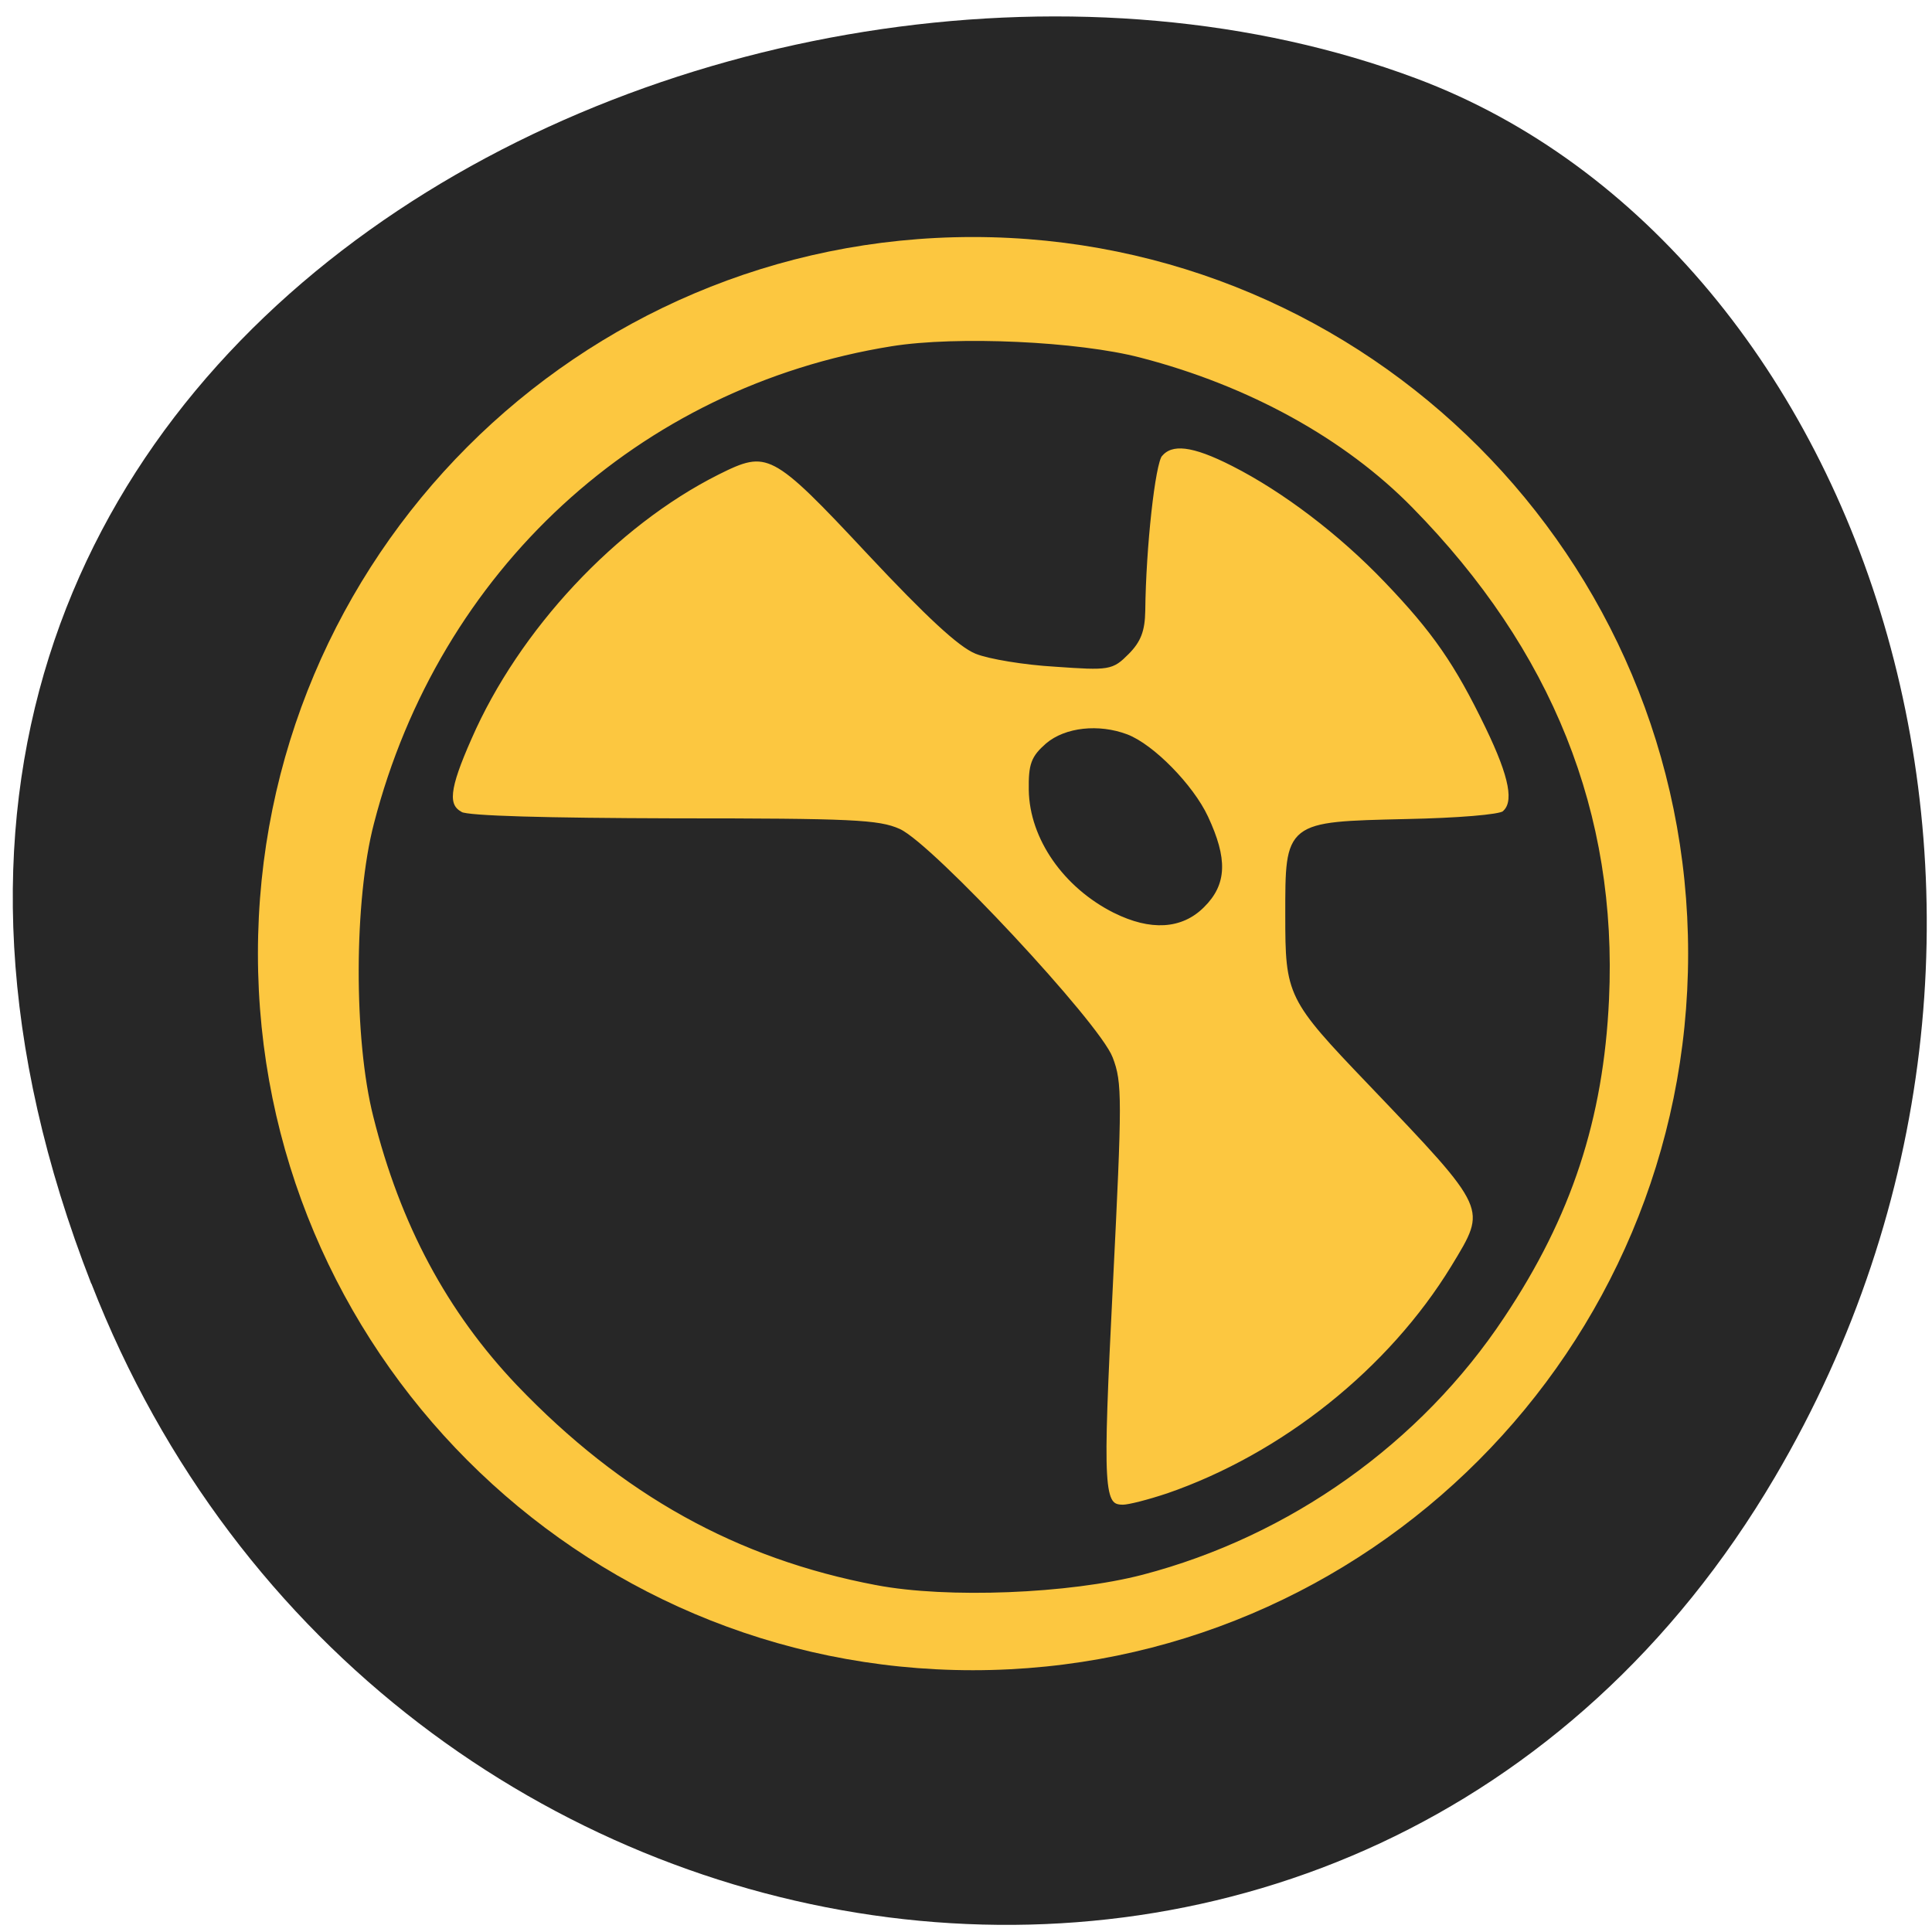 <svg xmlns="http://www.w3.org/2000/svg" viewBox="0 0 22 22"><path d="m 1.039 14.617 c -4.254 -10.906 7.664 -16.504 15.09 -13.723 c 5.18 1.941 7.762 9.676 4.082 15.926 c -4.641 7.891 -15.891 6.211 -19.17 -2.203" fill="#272727"/><path d="m 19.223 10.859 c 0 4.504 -3.645 8.16 -8.145 8.16 c -4.496 0 -8.141 -3.656 -8.141 -8.16 c 0 -4.508 3.645 -8.16 8.141 -8.16 c 4.5 0 8.145 3.652 8.145 8.16" fill="#fcc740"/><path d="m 314.9 130.63 c -23.23 -4.389 -42.43 -15.07 -59.903 -33.33 c -11.589 -12.187 -19.43 -26.741 -23.927 -44.761 c -3.286 -12.937 -3.229 -36.1 0.115 -48.862 c 10.897 -42.16 44.11 -72.77 86.31 -79.53 c 10.839 -1.733 31.08 -0.809 41.454 1.906 c 18.05 4.678 34.07 13.515 45.32 25.01 c 23.292 23.738 34.19 50.941 32.748 81.957 c -0.922 19.984 -6.284 36.21 -17.412 52.905 c -13.952 21.08 -35.803 36.56 -60.31 42.971 c -12.223 3.177 -32.632 3.985 -44.39 1.733 m 48.718 -14.381 c 19.43 -6.7 37.36 -21.02 47.911 -38.29 c 6.169 -10.165 6.4 -9.703 -13.952 -31.02 c -13.549 -14.15 -13.779 -14.728 -13.779 -28.01 c 0 -15.248 -0.173 -15.13 19.718 -15.594 c 8.648 -0.173 15.797 -0.751 16.489 -1.386 c 2.191 -1.79 1.384 -6.122 -2.71 -14.612 c -5.189 -10.743 -8.936 -16.11 -16.95 -24.489 c -7.726 -8.09 -17.18 -15.248 -25.714 -19.579 c -6.803 -3.465 -10.435 -3.87 -12.396 -1.502 c -1.211 1.444 -2.767 15.479 -2.883 26.22 c -0.058 3.234 -0.692 4.909 -2.652 6.873 c -2.537 2.541 -2.883 2.599 -11.934 1.964 c -5.074 -0.289 -11.01 -1.271 -13.145 -2.137 c -2.71 -1.097 -8.07 -6.06 -17.873 -16.518 c -16.14 -17.269 -17.07 -17.731 -25.599 -13.457 c -17.239 8.663 -33.555 26.11 -41.569 44.47 c -3.805 8.606 -4.093 11.494 -1.384 12.937 c 1.211 0.693 14.414 1.04 35.746 1.097 c 29.865 0 34.25 0.231 37.591 1.733 c 5.42 2.484 33.27 32.34 35.4 38 c 1.557 4.04 1.557 6.642 0 37.831 c -1.73 34.712 -1.614 37.37 2.191 37.37 c 1.038 0 4.382 -0.866 7.495 -1.906 m -8.763 -98.13 c -8.302 -4.158 -13.895 -12.187 -14.01 -20.16 c -0.058 -4.216 0.346 -5.314 2.71 -7.393 c 3.056 -2.599 8.475 -3.177 13.09 -1.444 c 4.266 1.617 10.839 8.317 13.261 13.515 c 3.229 6.931 3.113 10.974 -0.577 14.612 c -3.517 3.523 -8.533 3.812 -14.471 0.866" transform="matrix(0.068 0 0 0.068 -11.429 9.134)" fill="#272727" stroke="#272727"/></svg>